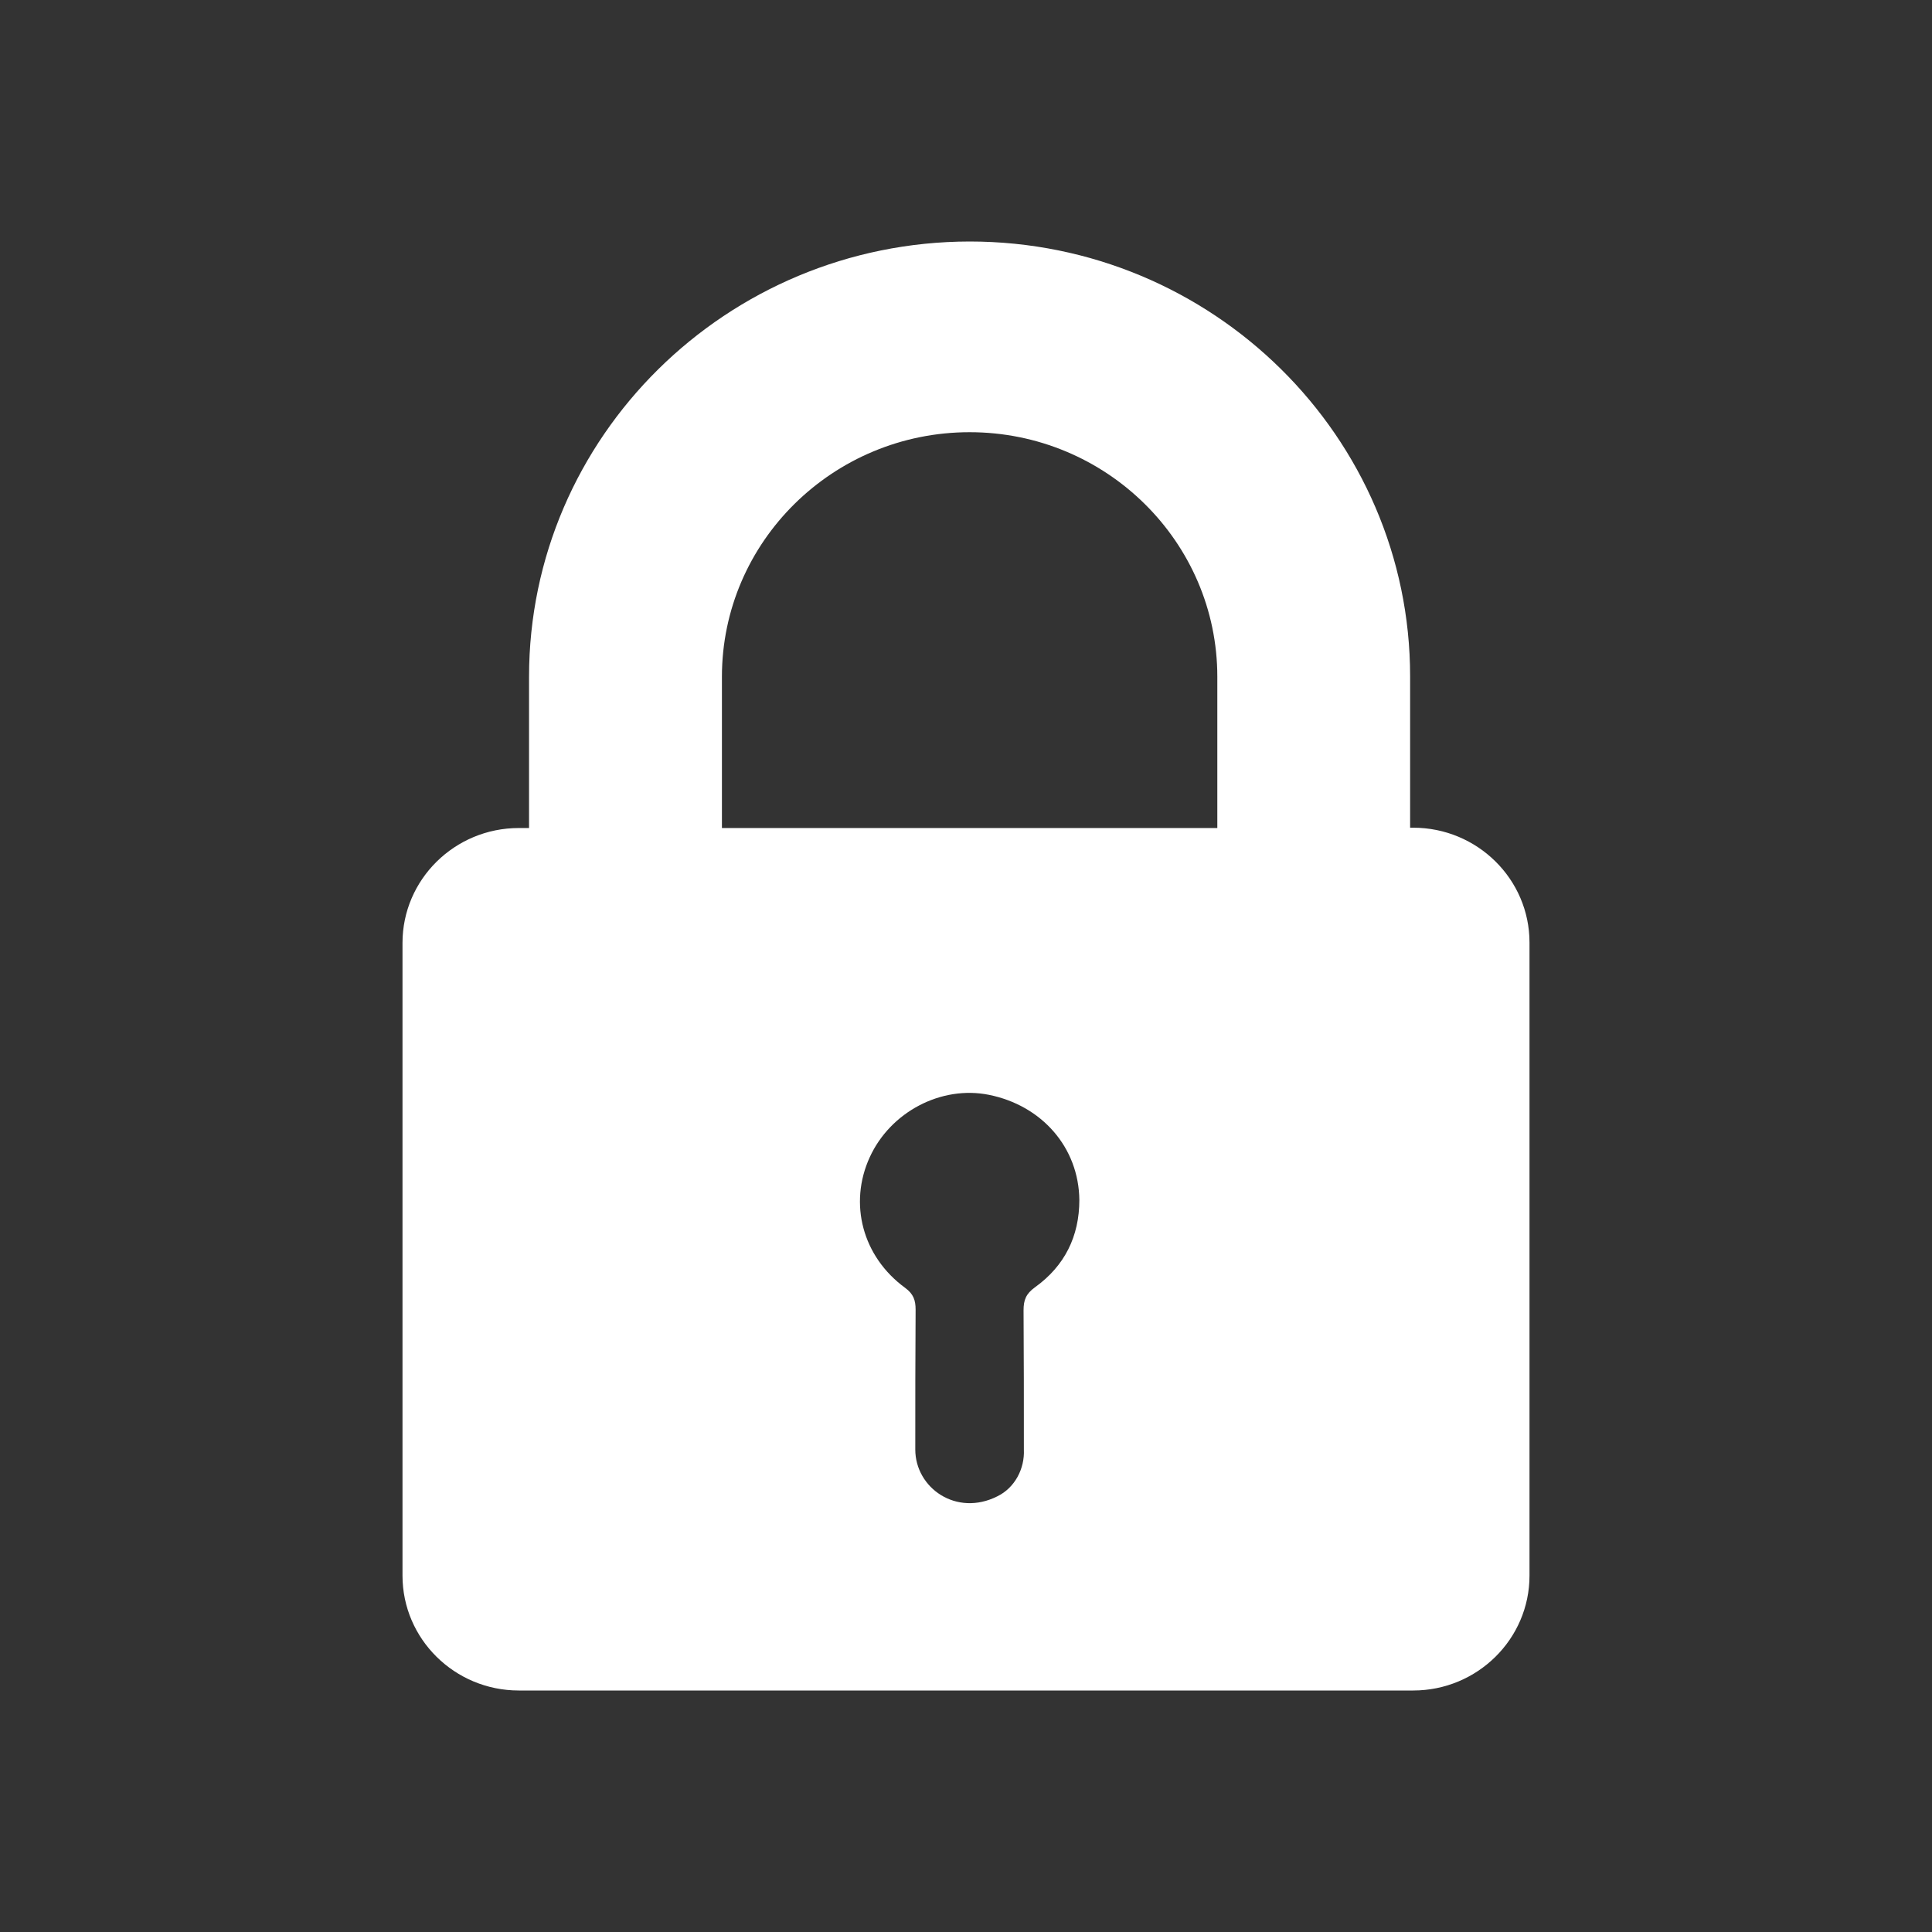 <?xml version="1.0" encoding="UTF-8"?>
<svg width="24px" height="24px" viewBox="0 0 24 24" version="1.1" xmlns="http://www.w3.org/2000/svg" xmlns:xlink="http://www.w3.org/1999/xlink">
    <rect x="0" y="0" width="24" height="24" fill="#333333" stroke="none"/>
    <!-- Generator: sketchtool 61.2 (101010) - https://sketch.com -->
    <title>579903AA-F0C4-409C-8CCD-7C5D32BFB120</title>
    <desc>Created with sketchtool.</desc>
    <g id="details" stroke="none" stroke-width="1" fill="none" fill-rule="evenodd">
        <g id="tender---details-1.3" transform="translate(-150, -153)" fill="#FFFFFF">
            <g id="alert-/-fill-/-error" transform="translate(135, 145)">
                <g id="componenet/alert/">
                    <g id="icon-/-fill-/-lock" transform="translate(15, 8)">
                        <path d="M6.572,8.407 L6.572,10.286 L6.445,10.286 C5.648,10.286 5,10.926 5,11.713 L5,19.573 C5,20.36 5.648,21 6.445,21 L17.555,21 C18.352,21 19,20.36 19,19.573 L19,11.709 C19,10.922 18.352,10.282 17.555,10.282 L17.517,10.282 L17.517,8.403 C17.517,5.424 15.062,3 12.045,3 C9.027,3.004 6.572,5.427 6.572,8.407 Z M12.857,15.991 C12.745,16.072 12.715,16.149 12.715,16.277 C12.719,16.855 12.719,17.429 12.719,18.006 L12.719,18.006 C12.73,18.245 12.607,18.481 12.391,18.587 C11.881,18.845 11.37,18.484 11.37,18.006 L11.37,18.002 C11.37,17.425 11.37,16.848 11.374,16.27 C11.374,16.152 11.348,16.075 11.244,15.998 C10.715,15.612 10.54,14.953 10.804,14.376 C11.061,13.813 11.691,13.482 12.283,13.6 C12.943,13.732 13.401,14.255 13.408,14.906 C13.408,15.358 13.226,15.726 12.857,15.991 Z M8.968,8.407 C8.968,6.729 10.35,5.369 12.045,5.369 C13.743,5.369 15.122,6.733 15.122,8.407 L15.122,10.286 L8.968,10.286 L8.968,8.407 Z" id="Shape"></path>
                    </g>
                </g>
            </g>
        </g>
    </g>
</svg>